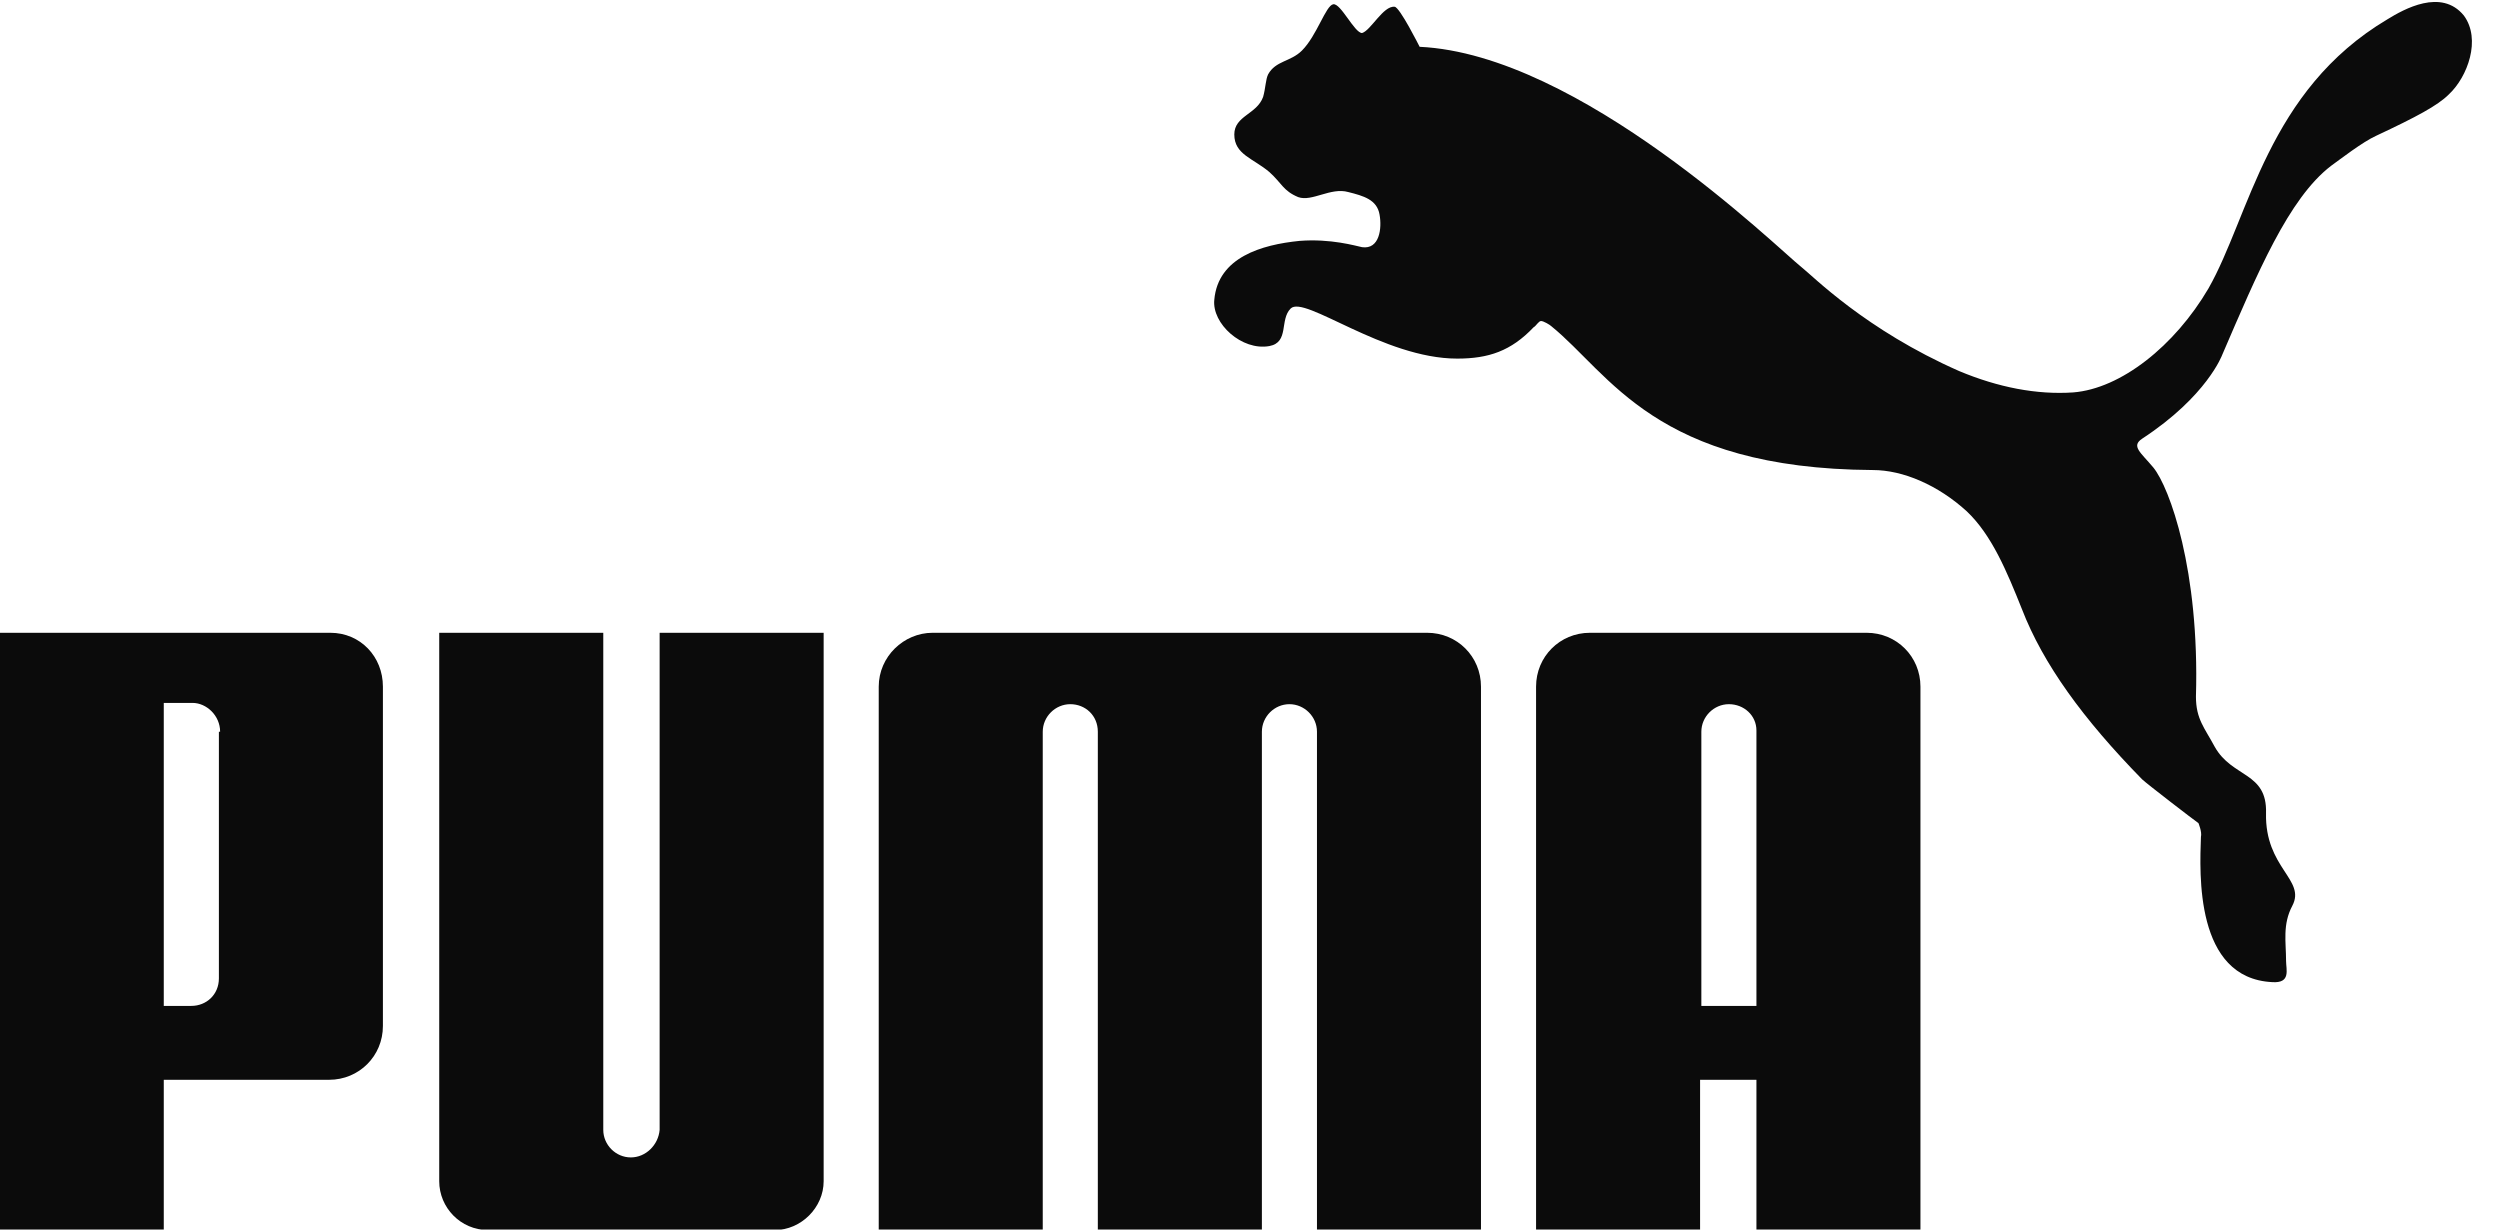<svg width="61" height="30" viewBox="0 0 61 30" fill="none" xmlns="http://www.w3.org/2000/svg">
<g clip-path="url(#clip0)">
<path d="M32.531 0.104C32.348 0.134 32.134 0.868 31.767 1.234C31.492 1.509 31.126 1.479 30.942 1.815C30.881 1.937 30.881 2.151 30.82 2.365C30.667 2.792 30.117 2.823 30.117 3.281C30.117 3.77 30.576 3.861 30.973 4.198C31.278 4.473 31.309 4.656 31.675 4.809C32.011 4.931 32.47 4.564 32.898 4.686C33.264 4.778 33.6 4.87 33.661 5.236C33.722 5.572 33.661 6.092 33.234 6.031C33.081 6 32.47 5.817 31.706 5.878C30.79 5.97 29.72 6.275 29.629 7.314C29.567 7.894 30.301 8.566 30.973 8.444C31.462 8.352 31.217 7.803 31.492 7.528C31.828 7.192 33.753 8.75 35.556 8.75C36.319 8.75 36.869 8.566 37.419 7.986C37.48 7.955 37.541 7.833 37.602 7.833C37.663 7.833 37.816 7.925 37.847 7.955C39.283 9.116 40.383 11.438 45.698 11.469C46.432 11.469 47.287 11.835 47.99 12.477C48.601 13.057 48.967 13.943 49.334 14.86C49.853 16.204 50.831 17.548 52.267 19.015C52.358 19.106 53.55 20.023 53.642 20.084C53.642 20.084 53.733 20.298 53.703 20.42C53.672 21.306 53.55 23.872 55.444 23.964C55.902 23.995 55.78 23.659 55.78 23.445C55.78 22.986 55.689 22.559 55.933 22.1C56.269 21.459 55.261 21.184 55.291 19.84C55.322 18.831 54.467 18.984 54.039 18.221C53.794 17.762 53.581 17.548 53.581 16.998C53.672 13.913 52.939 11.896 52.542 11.408C52.236 11.041 51.992 10.888 52.267 10.705C53.855 9.666 54.222 8.658 54.222 8.658C55.078 6.672 55.841 4.839 56.88 4.045C57.094 3.892 57.644 3.464 57.98 3.312C58.958 2.853 59.477 2.578 59.752 2.303C60.21 1.876 60.546 0.959 60.118 0.379C59.569 -0.293 58.652 0.226 58.255 0.47C55.322 2.212 54.894 5.267 53.886 7.039C53.061 8.444 51.748 9.483 50.587 9.575C49.701 9.636 48.754 9.452 47.806 9.055C45.515 8.047 44.232 6.733 43.957 6.519C43.346 6.031 38.55 1.326 34.639 1.142C34.639 1.142 34.15 0.165 34.028 0.165C33.753 0.134 33.447 0.745 33.234 0.806C33.05 0.806 32.714 0.073 32.531 0.104Z" fill="#0B0B0B"/>
<path d="M15.392 28.241C15.025 28.241 14.72 27.936 14.72 27.569V15.44H10.717V28.822C10.717 29.463 11.237 30.013 11.909 30.013H18.905C19.547 30.013 20.097 29.463 20.097 28.822V15.44H16.095V27.569C16.064 27.936 15.758 28.241 15.392 28.241Z" fill="#0B0B0B"/>
<path d="M28.804 15.44H22.755C22.052 15.44 21.441 16.021 21.441 16.754V30.013H25.443V17.854C25.443 17.487 25.749 17.182 26.115 17.182C26.482 17.182 26.787 17.457 26.787 17.854V30.044H30.79V17.854C30.79 17.487 31.095 17.182 31.462 17.182C31.828 17.182 32.134 17.487 32.134 17.854V30.013H36.136V16.754C36.136 16.021 35.556 15.44 34.822 15.44H28.804Z" fill="#0B0B0B"/>
<path d="M8.029 26.347H3.996V30.013H-0.006V15.44H8.06C8.793 15.44 9.343 16.021 9.343 16.754V25.033C9.343 25.767 8.762 26.347 8.029 26.347ZM5.371 17.854C5.371 17.457 5.035 17.151 4.699 17.151H3.996V24.544H4.668C5.035 24.544 5.341 24.27 5.341 23.872V17.854" fill="#0B0B0B"/>
<path d="M42.857 30.013V26.347H41.482V30.013H37.48V16.754C37.48 16.021 38.061 15.44 38.794 15.44H45.546C46.279 15.44 46.859 16.021 46.859 16.754V30.013H42.857ZM42.857 24.544V17.823C42.857 17.457 42.552 17.182 42.185 17.182C41.819 17.182 41.513 17.487 41.513 17.854V24.544H42.857Z" fill="#0B0B0B"/>
</g>
<defs>
<clipPath id="clip0">
<rect width="60.348" height="30" fill="white"/>
</clipPath>
</defs>
</svg>
